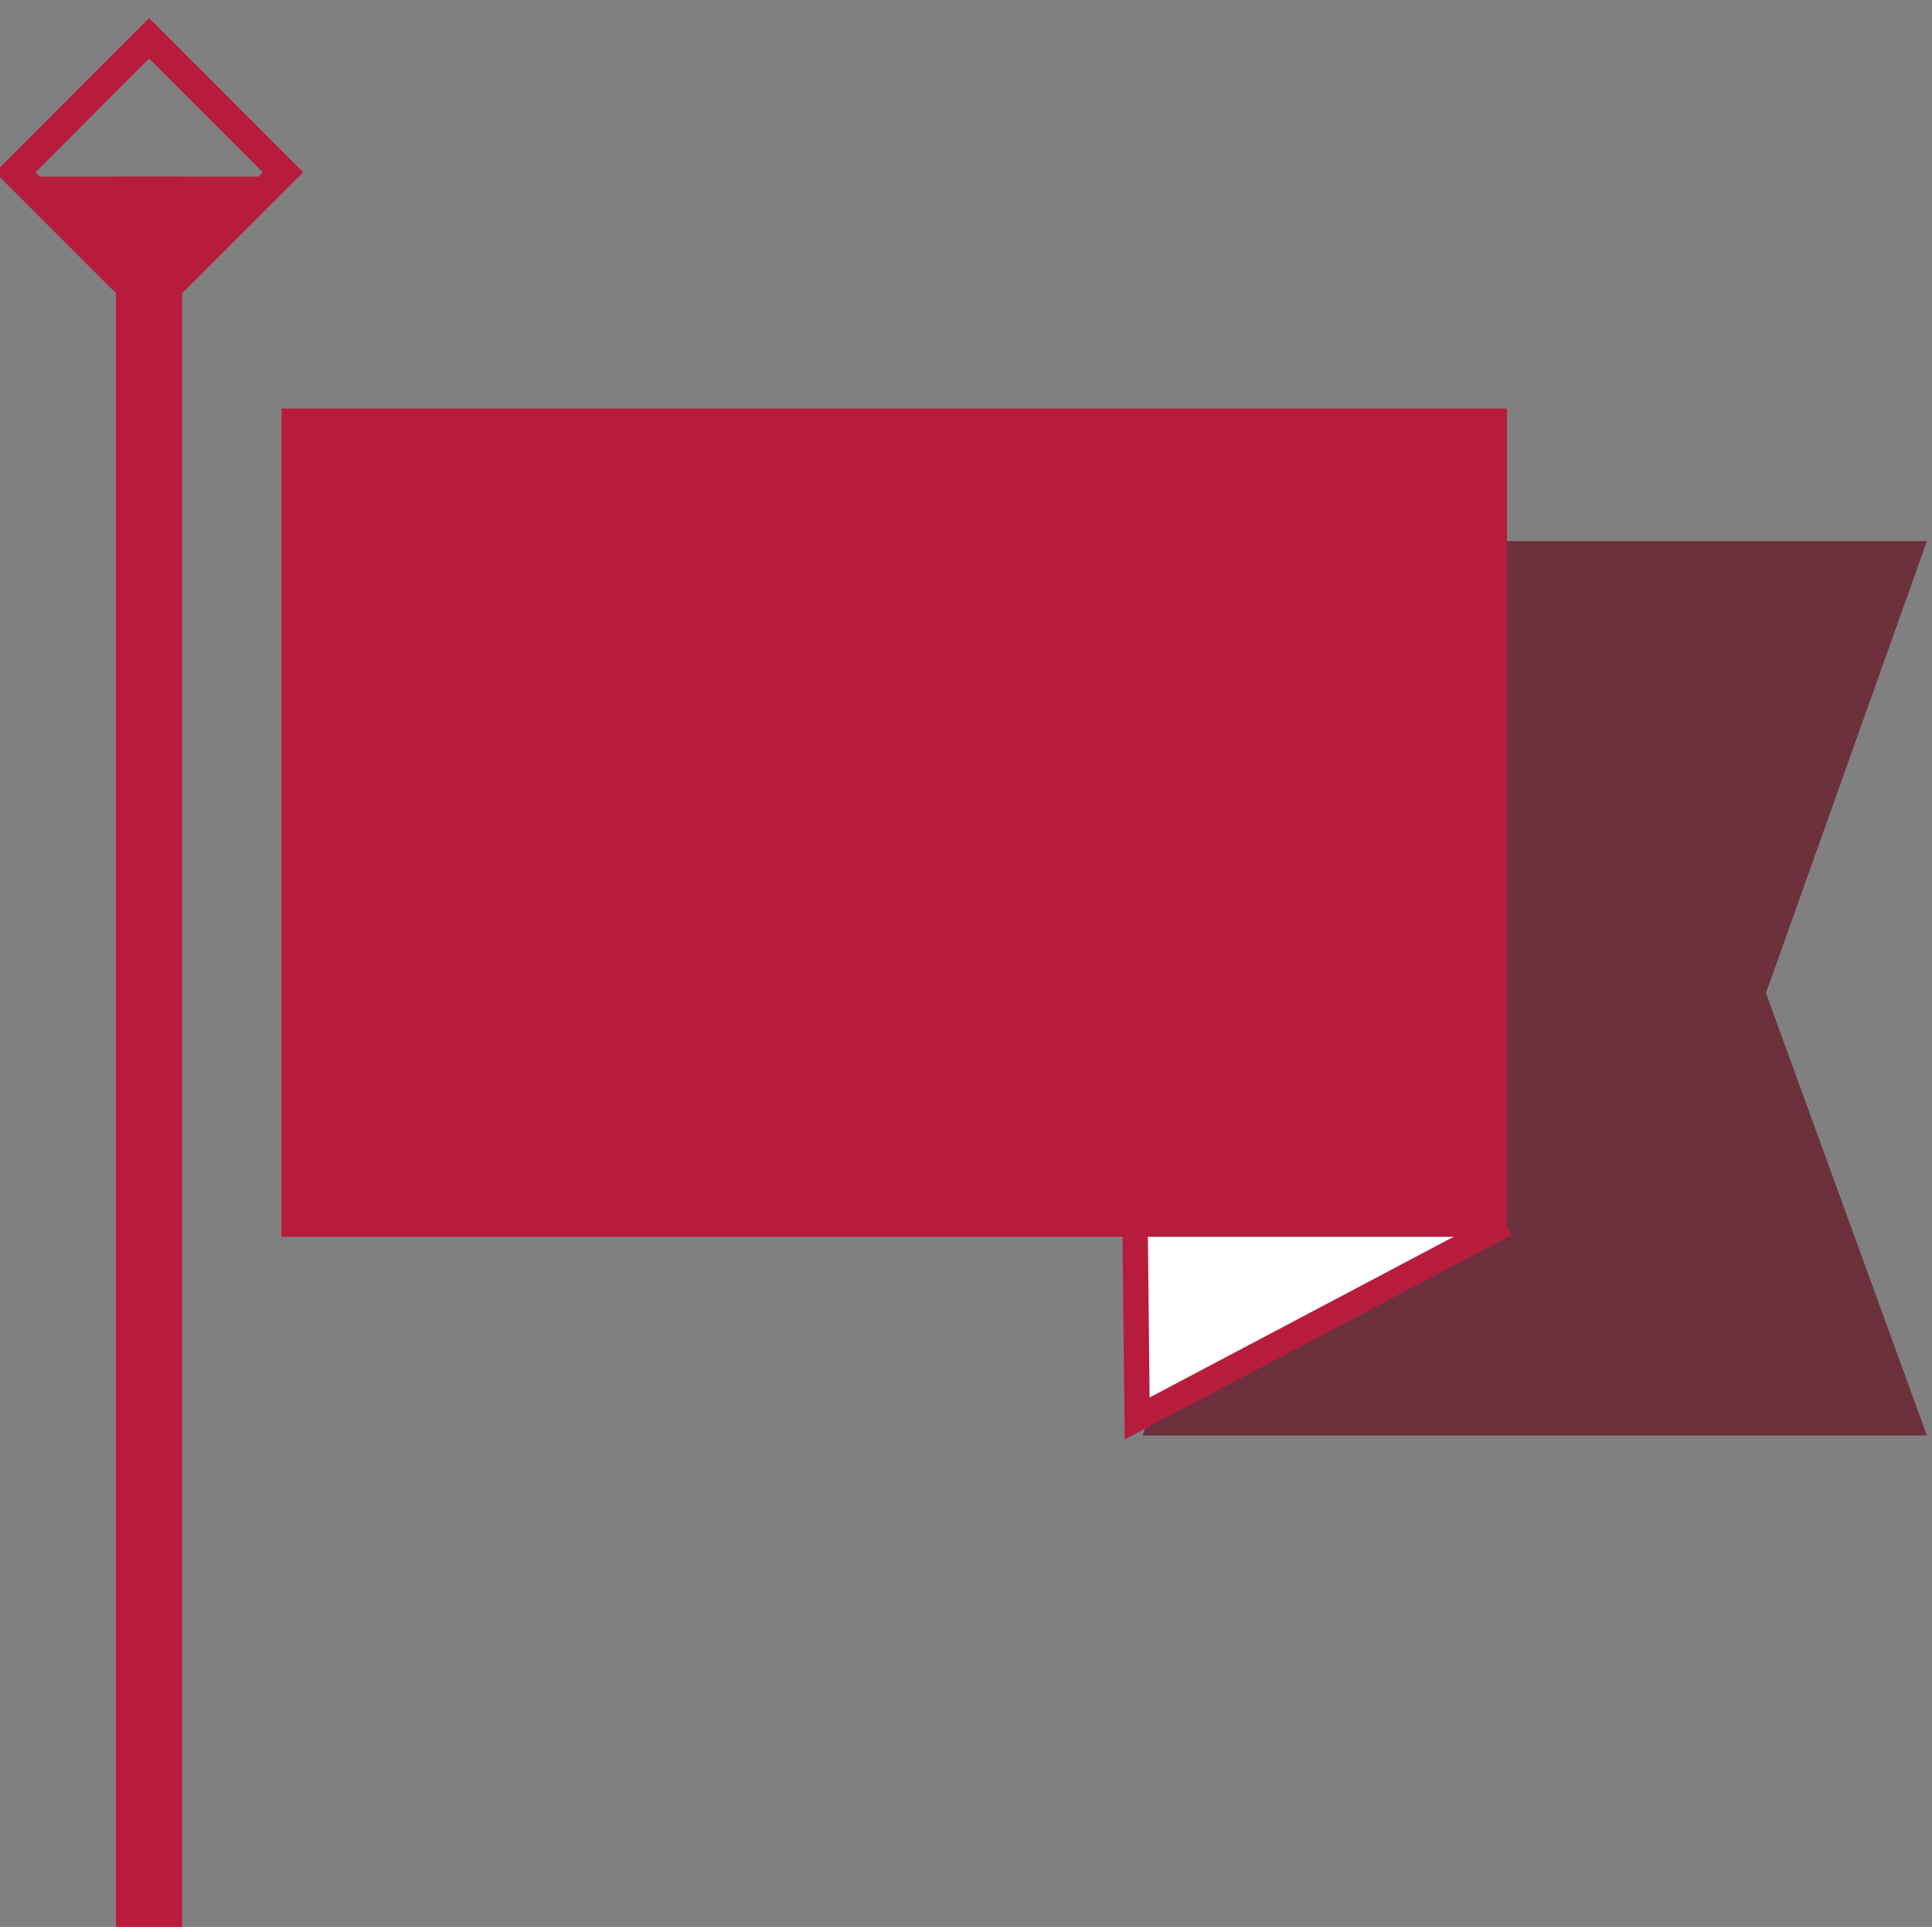 <?xml version="1.0" encoding="utf-8"?>
<!-- Generator: Adobe Illustrator 16.0.0, SVG Export Plug-In . SVG Version: 6.00 Build 0)  -->
<!DOCTYPE svg PUBLIC "-//W3C//DTD SVG 1.1//EN" "http://www.w3.org/Graphics/SVG/1.1/DTD/svg11.dtd">
<svg version="1.1" id="圖層_1" xmlns="http://www.w3.org/2000/svg" xmlns:xlink="http://www.w3.org/1999/xlink" x="0px" y="0px"
	 width="58.333px" height="58.166px" viewBox="0 0 58.333 58.166" enable-background="new 0 0 58.333 58.166" xml:space="preserve">
<rect x="0" y="0" width="58.333" height="58.166" fill="#808080" stroke="none"/>
<g>
	<polyline fill="#6C313D" points="43.5,16.333 58.18,16.333 53.32,29.978 58.18,43.333 34.5,43.333 	"/>
</g>
<g>
	<polyline fill="#FFFFFF" points="45.449,36.944 34.334,42.818 34.271,36.944 	"/>
	<polygon fill="#B81C3D" points="33.958,43.451 33.887,36.948 34.654,36.94 34.711,42.185 45.27,36.605 45.628,37.284 	"/>
</g>
<g>
	<rect x="8.5" y="12.333" fill="#B81C3D" width="37" height="25"/>
</g>
<g>
	<path fill="#B81C3D" d="M4.502,9.853L-0.15,5.2l4.652-4.654L9.156,5.2L4.502,9.853z M1.074,5.2l3.428,3.428L7.932,5.2l-3.43-3.43
		L1.074,5.2z"/>
</g>
<g>
	<polygon fill="#B81C3D" points="4.502,9.374 0.461,5.333 8.544,5.333 	"/>
</g>
<rect x="3.5" y="5.333" fill="#B81C3D" width="2" height="53"/>
</svg>
